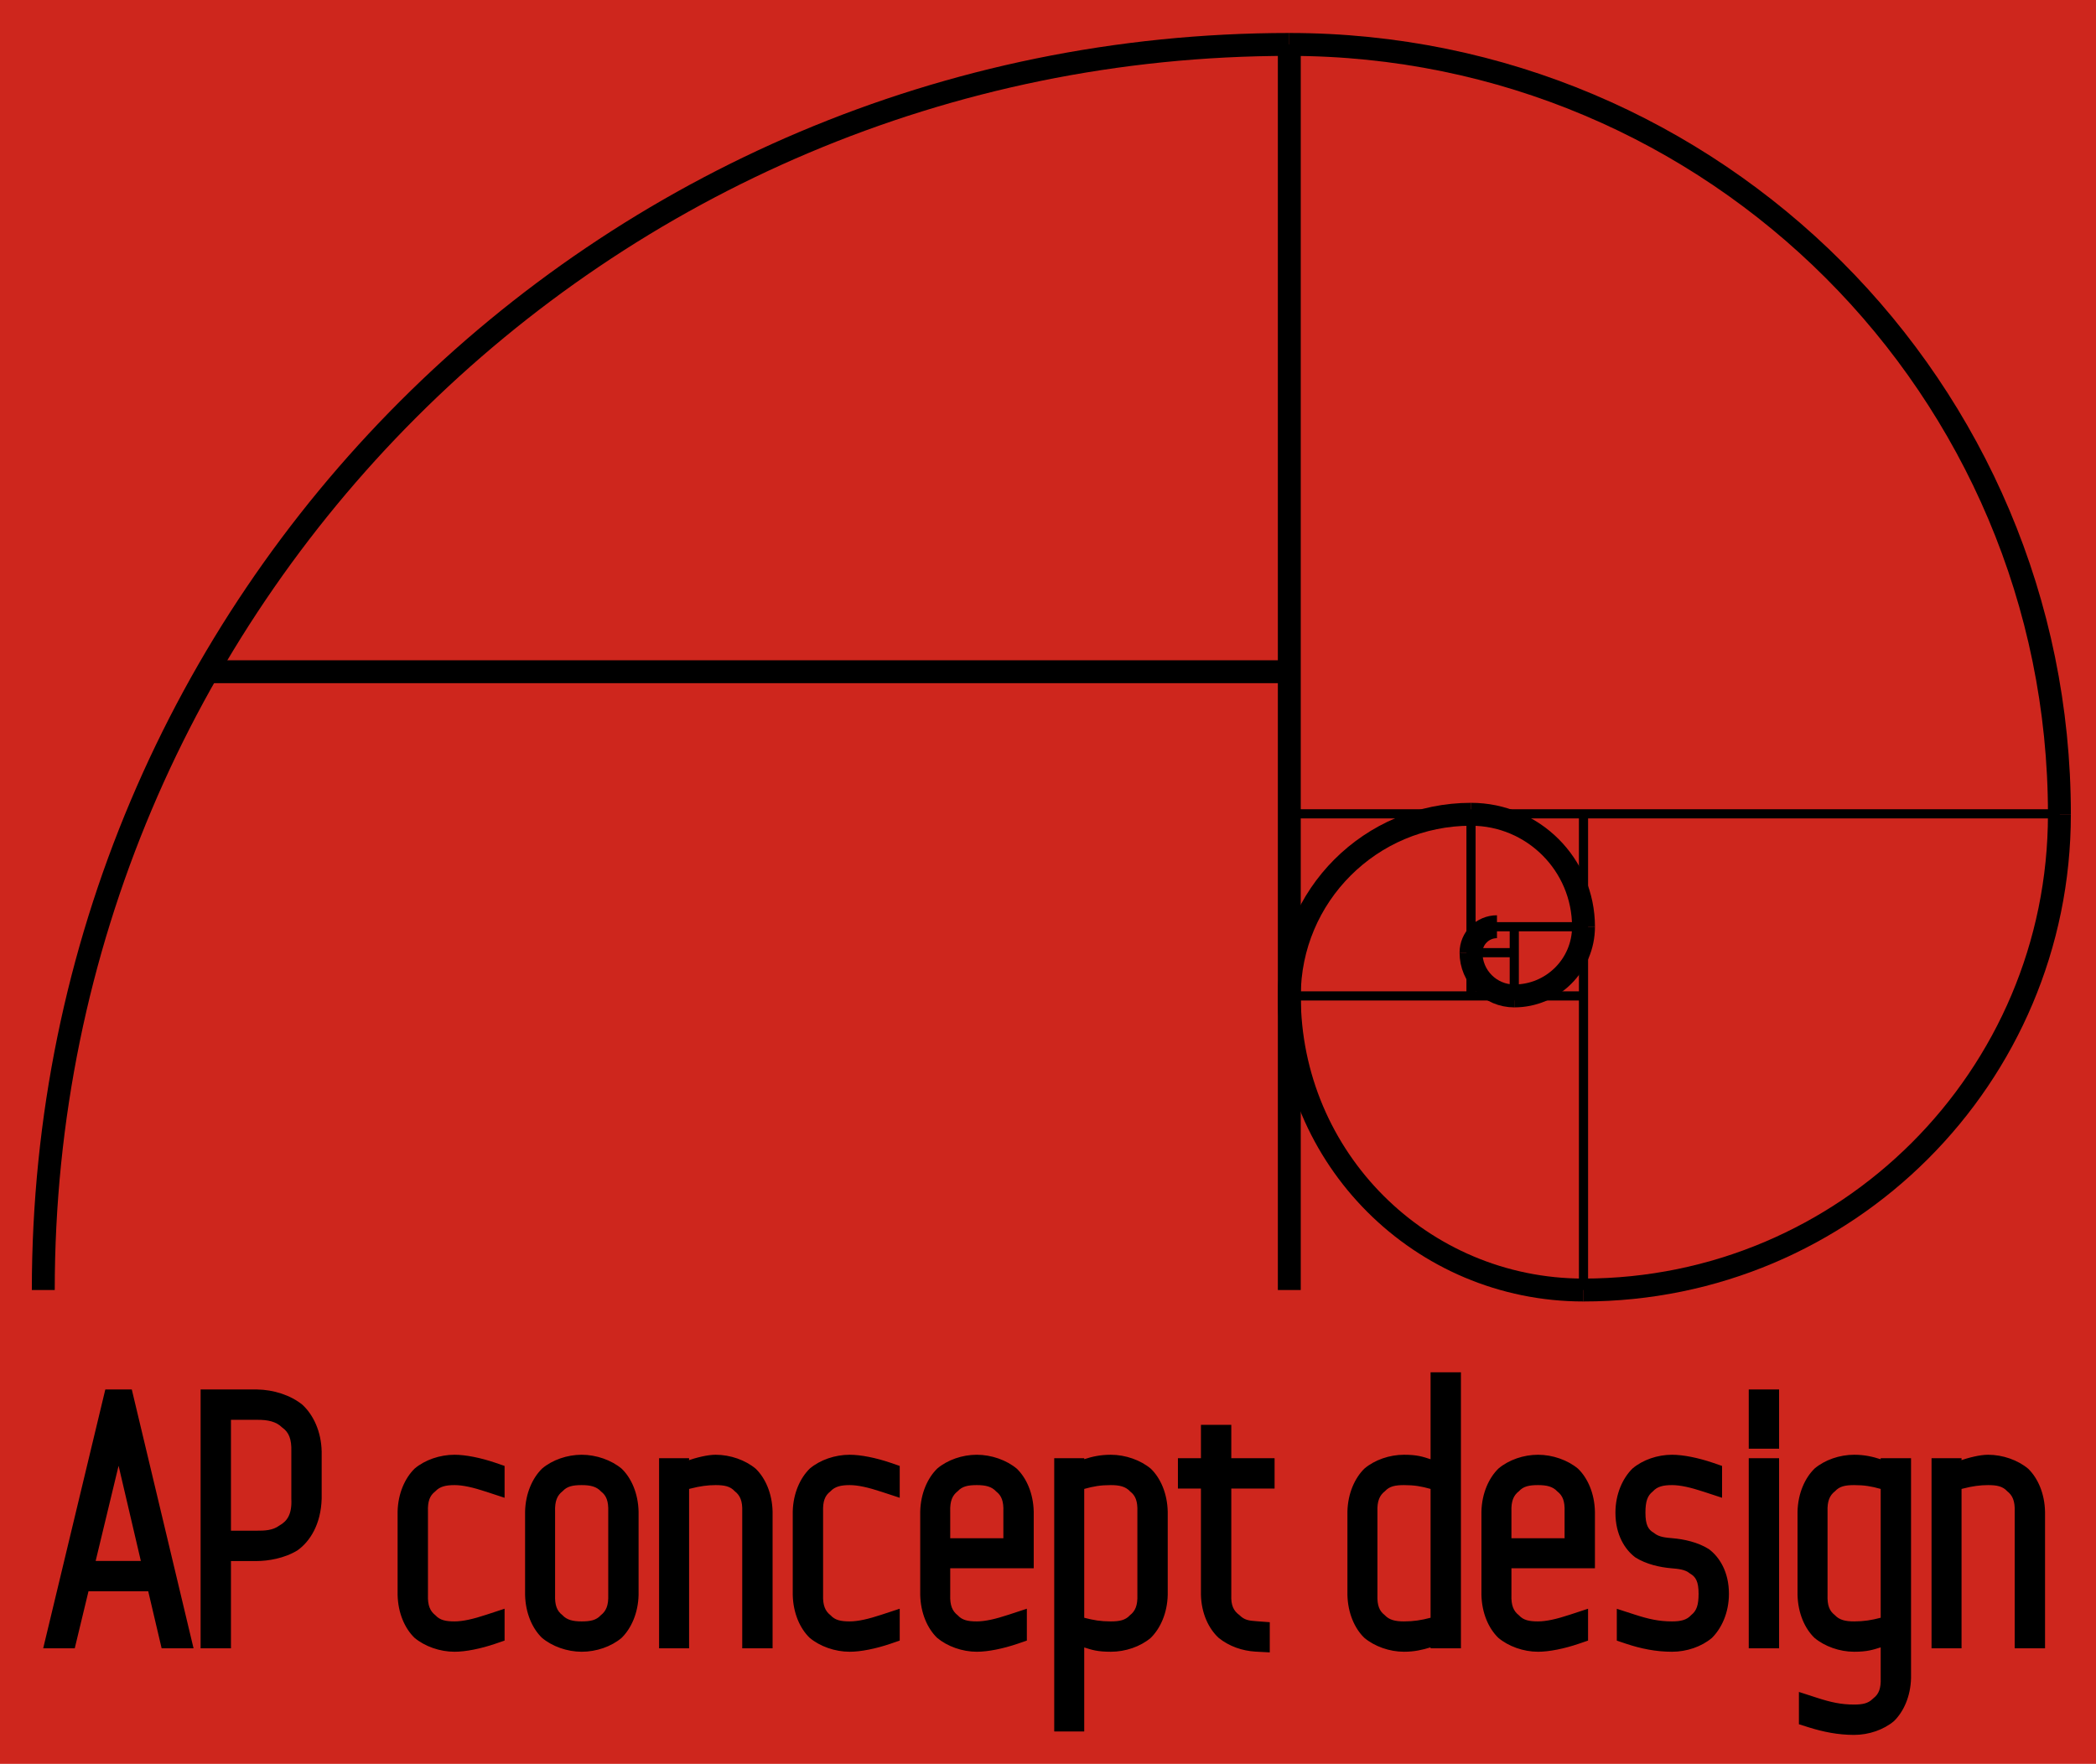 <?xml version="1.0" encoding="utf-8"?>
<svg version="1.0" height="770" width="915" id="AP_concept_design_logo" style="" viewBox="0 0 915 770" xmlns="http://www.w3.org/2000/svg" xmlns:bx="https://boxy-svg.com">
  <rect width="1440" height="900" style="stroke-width: 0px; fill: rgb(206, 38, 29);" bx:origin="0 0"/>
  <g style="">
    <g style="">
      <path id="path-1" d="M 89.978 293.236 L 562.899 293.236" style="fill: none; fill-opacity: 1; fill-rule: nonzero; stroke: rgb(0, 0, 0); stroke-linejoin: miter; stroke-dasharray: none; stroke-opacity: 1; stroke-width: 10px;">
        <title>line A</title>
      </path>
      <path id="rect2806" d="M 562.841 563.15 L 562.841 19.398" style="fill: none; fill-opacity: 1; fill-rule: nonzero; stroke: rgb(0, 0, 0); stroke-linejoin: miter; stroke-dasharray: none; stroke-opacity: 1; stroke-width: 10px;">
        <title>main Line</title>
      </path>
      <path d="M 18.898 563.15 C 18.898 262.844 262.43 19.398 562.841 19.398" id="path1873" style="opacity: 1; fill: none; fill-opacity: 1; fill-rule: nonzero; stroke: rgb(0, 0, 0); stroke-linejoin: miter; stroke-dasharray: none; stroke-opacity: 1; stroke-width: 10px;">
        <title>spiral A</title>
      </path>
      <g style="">
        <title>spiral P</title>
        <path style="opacity: 1; fill: none; fill-opacity: 1; fill-rule: nonzero; stroke: rgb(0, 0, 0); stroke-linejoin: miter; stroke-dasharray: none; stroke-opacity: 1; stroke-width: 10px;" id="path1875" d="M 562.841 19.398 C 562.841 205.003 713.357 355.466 899.027 355.466" transform="matrix(-1, 0, 0, -1, 1461.868, 374.864)"/>
        <path d="M 691.309 355.43 C 691.309 470.17 784.291 563.186 898.991 563.186" id="path2762" style="opacity: 1; fill: none; fill-opacity: 1; fill-rule: nonzero; stroke: rgb(0, 0, 0); stroke-linejoin: miter; stroke-miterlimit: 4; stroke-dasharray: none; stroke-opacity: 1; stroke-width: 10px;" transform="matrix(0, -1, 1, 0, 335.842, 1254.458)"/>
        <path style="opacity: 1; fill: none; fill-opacity: 1; fill-rule: nonzero; stroke: rgb(0, 0, 0); stroke-linejoin: miter; stroke-miterlimit: 4; stroke-dasharray: none; stroke-opacity: 1; stroke-width: 10px;" id="path2764" d="M 562.841 434.763 C 562.841 505.668 620.342 563.149 691.272 563.149"/>
        <path d="M 562.842 434.764 C 562.842 390.969 598.357 355.467 642.166 355.467" id="path2766" style="opacity: 1; fill: none; fill-opacity: 1; fill-rule: nonzero; stroke: rgb(0, 0, 0); stroke-linejoin: miter; stroke-miterlimit: 4; stroke-dasharray: none; stroke-opacity: 1; stroke-width: 10px;"/>
        <path style="opacity: 1; fill: none; fill-opacity: 1; fill-rule: nonzero; stroke: rgb(0, 0, 0); stroke-linejoin: miter; stroke-miterlimit: 4; stroke-dasharray: none; stroke-opacity: 1; stroke-width: 10px;" id="path2768" d="M 642.166 355.467 C 642.166 382.577 664.151 404.555 691.271 404.555" transform="matrix(-1, 0, 0, -1, 1333.437, 760.022)"/>
        <path d="M 661.053 434.762 C 661.053 418.079 674.583 404.554 691.272 404.554" id="path2770" style="opacity: 1; fill: none; fill-opacity: 1; fill-rule: nonzero; stroke: rgb(0, 0, 0); stroke-linejoin: miter; stroke-miterlimit: 4; stroke-dasharray: none; stroke-opacity: 1; stroke-width: 10px;" transform="matrix(-1, 0, 0, -1, 1352.325, 839.316)"/>
        <path style="opacity: 1; fill: none; fill-opacity: 1; fill-rule: nonzero; stroke: rgb(0, 0, 0); stroke-linejoin: miter; stroke-miterlimit: 4; stroke-dasharray: none; stroke-opacity: 1; stroke-width: 10px;" id="path2772" d="M 642.166 415.883 C 642.166 426.31 650.622 434.763 661.053 434.763"/>
        <path d="M 642.167 415.883 C 642.167 409.627 647.24 404.556 653.498 404.556" id="path2774" style="opacity: 1; fill: none; fill-opacity: 1; fill-rule: nonzero; stroke: rgb(0, 0, 0); stroke-linejoin: miter; stroke-miterlimit: 4; stroke-dasharray: none; stroke-opacity: 1; stroke-width: 10px;"/>
      </g>
    </g>
    <g style="">
      <title>lines BG</title>
      <path id="rect2804" d="M 562.841 355.275 L 899.219 355.275" style="fill: none; fill-opacity: 1; fill-rule: nonzero; stroke: rgb(0, 0, 0); stroke-linejoin: miter; stroke-dasharray: none; stroke-opacity: 1; stroke-width: 4px;"/>
      <path id="rect2786" d="M 661.053 415.883 L 642.166 415.883" style="fill: none; fill-opacity: 1; fill-rule: nonzero; stroke: rgb(0, 0, 0); stroke-linejoin: miter; stroke-miterlimit: 4; stroke-dasharray: none; stroke-opacity: 1; stroke-width: 4px;"/>
      <path id="rect2794" d="M 661.053 404.554 L 661.053 434.763" style="fill: none; fill-opacity: 1; fill-rule: nonzero; stroke: rgb(0, 0, 0); stroke-linejoin: miter; stroke-miterlimit: 4; stroke-dasharray: none; stroke-opacity: 1; stroke-width: 4px;"/>
      <path id="rect2796" d="M 642.166 404.555 L 691.272 404.555" style="fill: none; fill-opacity: 1; fill-rule: nonzero; stroke: rgb(0, 0, 0); stroke-linejoin: miter; stroke-miterlimit: 4; stroke-dasharray: none; stroke-opacity: 1; stroke-width: 4px;"/>
      <path id="rect2798" d="M 642.166 434.764 L 642.166 355.467" style="fill: none; fill-opacity: 1; fill-rule: nonzero; stroke: rgb(0, 0, 0); stroke-linejoin: miter; stroke-miterlimit: 4; stroke-dasharray: none; stroke-opacity: 1; stroke-width: 4px;"/>
      <path id="rect2800" d="M 691.272 434.763 L 562.841 434.763" style="fill: none; fill-opacity: 1; fill-rule: nonzero; stroke: rgb(0, 0, 0); stroke-linejoin: miter; stroke-miterlimit: 4; stroke-dasharray: none; stroke-opacity: 1; stroke-width: 4px;"/>
      <path id="rect2802" d="M 691.272 355.467 L 691.272 563.15" style="fill: none; fill-opacity: 1; fill-rule: nonzero; stroke: rgb(0, 0, 0); stroke-linejoin: miter; stroke-miterlimit: 4; stroke-dasharray: none; stroke-opacity: 1; stroke-width: 4px;"/>
    </g>
  </g>
  <path d="M 70.56 719.563 L 84.496 719.563 L 57.533 606.563 L 45.976 606.563 L 18.856 719.563 L 32.63 719.563 L 38.63 694.663 L 64.71 694.663 Z M 41.758 681.413 L 51.768 639.875 L 61.484 681.413 Z M 88.576 606.563 L 87.576 606.563 L 87.576 719.563 L 100.826 719.563 L 100.826 681.463 L 112.126 681.463 C 116.975 681.444 124.102 680.334 129.862 676.801 C 135.313 672.933 140.098 665.45 140.426 654.244 L 140.426 633.663 C 140.231 624.94 136.841 617.703 132.015 613.234 C 126.916 609.089 119.485 606.656 112.138 606.563 Z M 112.126 668.213 L 100.826 668.213 L 100.826 619.813 L 112.141 619.813 C 116.974 619.755 120.61 620.615 123.112 623.104 L 123.159 623.15 L 123.212 623.188 C 126.085 625.214 127.34 628.182 127.176 633.664 L 127.177 654.276 C 127.529 661.203 125.261 664.115 121.937 665.98 C 119.032 668.155 115.366 668.218 112.126 668.213 Z M 189.949 651.112 L 189.997 651.074 L 190.037 651.031 C 191.972 648.939 194.618 648.313 198.423 648.313 C 202.035 648.313 206.5 649.308 212.396 651.259 L 213.708 651.691 L 218.96 653.419 L 220.273 653.851 L 220.273 639.942 L 216.223 638.55 C 209.847 636.389 203.317 635.063 198.423 635.063 C 192.026 635.063 185.534 637.301 181.038 641.072 C 176.847 645.145 173.754 651.873 173.573 659.891 L 173.573 696.213 C 173.753 704.231 176.74 710.883 180.932 714.958 C 185.426 718.73 192.025 721.063 198.423 721.063 C 203.316 721.063 209.837 719.74 216.214 717.578 L 216.896 717.344 L 218.248 716.88 L 219.598 716.416 L 220.273 716.184 L 220.273 702.275 L 212.396 704.867 C 206.506 706.821 202.036 707.813 198.423 707.813 C 194.601 707.813 192.068 707.284 190.146 705.195 L 190.108 705.154 L 190.059 705.115 C 187.759 703.321 186.661 700.84 186.823 696.258 L 186.823 659.914 C 186.667 655.315 187.655 652.889 189.949 651.112 Z M 278.772 659.913 C 278.592 651.895 275.605 645.243 271.413 641.168 C 266.92 637.396 260.32 635.063 253.922 635.063 C 247.597 635.063 241.137 637.307 236.66 641.08 C 232.489 645.15 229.402 651.873 229.222 659.891 L 229.222 696.213 C 229.402 704.231 232.386 710.879 236.557 714.95 C 241.032 718.725 247.595 721.063 253.922 721.063 C 260.317 721.063 266.812 718.825 271.307 715.053 C 275.5 710.979 278.591 704.253 278.772 696.235 Z M 265.522 696.258 C 265.685 700.84 264.582 703.326 262.281 705.119 L 262.23 705.158 L 262.191 705.201 C 260.28 707.291 257.747 707.813 253.922 707.813 C 250.117 707.813 247.469 707.187 245.536 705.095 L 245.496 705.052 L 245.448 705.014 C 243.154 703.237 242.166 700.811 242.322 696.212 L 242.322 659.868 C 242.16 655.287 243.261 652.801 245.561 651.01 L 245.611 650.971 L 245.65 650.929 C 247.567 648.84 250.1 648.313 253.922 648.313 C 257.727 648.313 260.377 648.942 262.311 651.033 L 262.351 651.076 L 262.4 651.114 C 264.695 652.887 265.676 655.313 265.522 659.914 Z M 329.912 641.168 C 325.418 637.396 318.819 635.063 312.42 635.063 C 308.851 635.063 303.978 636.277 299.493 637.829 L 300.82 637.37 L 300.82 636.563 L 287.72 636.563 L 287.72 719.563 L 300.82 719.563 L 300.82 649.995 C 300.993 649.95 301.229 649.889 301.567 649.803 C 305.544 648.768 308.99 648.313 312.42 648.313 C 316.243 648.313 318.776 648.842 320.697 650.931 L 320.735 650.972 L 320.785 651.011 C 323.084 652.803 324.183 655.286 324.02 659.868 L 324.02 718.563 L 324.02 719.563 L 337.27 719.563 L 337.27 659.913 C 337.091 651.894 334.104 645.243 329.912 641.168 Z M 362.445 651.112 L 362.493 651.074 L 362.533 651.031 C 364.466 648.939 367.114 648.313 370.919 648.313 C 374.53 648.313 378.995 649.308 384.892 651.259 L 387.521 652.121 L 392.769 653.845 L 392.769 639.942 L 388.719 638.55 C 382.343 636.389 375.813 635.063 370.919 635.063 C 364.524 635.063 358.029 637.301 353.534 641.073 C 349.341 645.147 346.25 651.873 346.069 659.891 L 346.069 696.213 C 346.249 704.231 349.236 710.883 353.428 714.958 C 357.921 718.73 364.521 721.063 370.919 721.063 C 375.812 721.063 382.332 719.74 388.709 717.578 L 389.391 717.344 L 390.744 716.88 L 392.094 716.416 L 392.769 716.184 L 392.769 702.275 L 384.892 704.867 C 379.001 706.821 374.531 707.813 370.919 707.813 C 367.097 707.813 364.564 707.285 362.647 705.197 L 362.608 705.155 L 362.558 705.116 C 360.256 703.324 359.157 700.839 359.319 696.258 L 359.319 659.914 C 359.163 655.315 360.151 652.889 362.445 651.112 Z M 414.818 659.868 C 414.655 655.286 415.754 652.803 418.053 651.011 L 418.103 650.972 L 418.141 650.931 C 420.062 648.842 422.596 648.313 426.418 648.313 C 430.223 648.313 432.872 648.941 434.808 651.033 L 434.848 651.076 L 434.897 651.114 C 437.191 652.888 438.172 655.313 438.018 659.914 L 438.018 671.513 L 414.818 671.513 Z M 446.243 716.88 L 447.593 716.416 L 448.268 716.184 L 448.268 702.275 L 440.391 704.867 C 434.5 706.821 430.03 707.813 426.418 707.813 C 422.593 707.813 420.06 707.291 418.149 705.201 L 418.11 705.159 L 418.06 705.119 C 415.759 703.325 414.654 700.839 414.818 696.258 L 414.818 684.613 L 451.268 684.613 L 451.268 659.913 C 451.088 651.895 448.101 645.243 443.909 641.168 C 439.415 637.396 432.816 635.063 426.418 635.063 C 420.092 635.063 413.632 637.307 409.156 641.079 C 404.985 645.15 401.898 651.873 401.718 659.891 L 401.718 696.213 C 401.897 704.232 404.882 710.879 409.053 714.951 C 413.525 718.724 420.09 721.063 426.418 721.063 C 431.31 721.063 437.831 719.74 444.208 717.578 L 444.89 717.344 Z M 473.316 636.999 L 473.316 636.563 L 460.216 636.563 L 460.216 755.863 L 473.316 755.863 L 473.316 719.181 C 476.598 720.234 479.057 721.063 484.916 721.063 C 491.311 721.063 497.806 718.825 502.301 715.053 C 506.494 710.979 509.585 704.253 509.766 696.235 L 509.766 659.913 C 509.586 651.895 506.599 645.243 502.407 641.168 C 497.914 637.396 491.314 635.063 484.916 635.063 C 480.27 635.063 476.733 635.894 473.316 636.999 Z M 484.916 648.313 C 488.721 648.313 491.369 648.939 493.302 651.031 L 493.342 651.074 L 493.39 651.112 C 495.684 652.889 496.672 655.315 496.516 659.914 L 496.516 696.258 C 496.678 700.841 495.58 703.326 493.277 705.116 L 493.227 705.155 L 493.188 705.198 C 491.272 707.286 488.738 707.813 484.916 707.813 C 480.454 707.813 477.413 707.293 473.316 706.225 L 473.316 649.981 C 477.406 648.828 480.454 648.313 484.916 648.313 Z M 537.515 622.013 L 524.265 622.013 L 524.265 636.563 L 514.215 636.563 L 514.215 649.813 L 524.265 649.813 L 524.265 696.213 C 524.459 704.262 527.594 710.94 532.007 715.016 C 536.691 718.764 542.296 720.631 547.976 721.006 L 549.05 721.065 L 551.159 721.175 L 554.315 721.34 L 554.315 708.163 L 548.763 707.749 C 545.105 707.507 543.227 707.214 541.101 705.088 L 541.062 705.049 L 541.013 705.014 C 538.518 703.207 537.325 700.782 537.515 696.266 L 537.515 649.813 L 556.415 649.813 L 556.415 636.563 L 537.515 636.563 Z M 624.512 719.138 L 624.512 719.563 L 637.762 719.563 L 637.762 599.063 L 624.512 599.063 L 624.512 637.023 C 621.142 635.908 618.621 635.063 612.912 635.063 C 606.587 635.063 600.127 637.307 595.65 641.08 C 591.479 645.15 588.392 651.873 588.212 659.891 L 588.212 696.213 C 588.392 704.231 591.376 710.879 595.547 714.95 C 600.022 718.725 606.585 721.063 612.912 721.063 C 617.475 721.063 621.027 720.215 624.512 719.138 Z M 612.912 648.313 C 617.375 648.313 620.421 648.827 624.512 649.981 L 624.512 706.223 C 620.376 707.292 617.179 707.813 612.912 707.813 C 609.107 707.813 606.457 707.184 604.523 705.093 L 604.483 705.05 L 604.434 705.012 C 602.14 703.238 601.158 700.813 601.312 696.212 L 601.312 659.868 C 601.149 655.287 602.253 652.799 604.554 651.007 L 604.605 650.968 L 604.644 650.925 C 606.555 648.835 609.087 648.313 612.912 648.313 Z M 659.81 659.868 C 659.647 655.287 660.751 652.8 663.052 651.007 L 663.103 650.968 L 663.142 650.925 C 665.053 648.835 667.585 648.313 671.41 648.313 C 675.216 648.313 677.861 648.939 679.798 651.032 L 679.838 651.074 L 679.886 651.111 C 682.179 652.89 683.167 655.316 683.01 659.914 L 683.01 671.513 L 659.81 671.513 Z M 691.235 716.88 L 692.585 716.416 L 693.26 716.184 L 693.26 702.275 L 685.383 704.867 C 679.493 706.821 675.023 707.813 671.41 707.813 C 667.585 707.813 665.053 707.291 663.14 705.201 L 663.101 705.158 L 663.051 705.119 C 660.75 703.325 659.647 700.84 659.81 696.258 L 659.81 684.613 L 696.26 684.613 L 696.26 659.913 C 696.081 651.894 693.094 645.243 688.902 641.168 C 684.408 637.396 677.809 635.063 671.41 635.063 C 665.085 635.063 658.625 637.307 654.149 641.079 C 649.978 645.15 646.891 651.873 646.71 659.891 L 646.71 696.213 C 646.891 704.232 649.876 710.88 654.047 714.95 C 658.52 718.727 665.083 721.063 671.41 721.063 C 676.303 721.063 682.824 719.74 689.201 717.578 L 689.883 717.344 Z M 738.346 704.99 L 738.297 705.029 L 738.257 705.073 C 736.343 707.203 733.717 707.813 729.909 707.813 C 724.201 707.813 719.704 706.806 713.656 704.844 L 708.424 703.152 L 707.116 702.729 L 705.809 702.307 L 705.809 716.203 L 709.895 717.577 C 716.395 719.74 722.914 721.063 729.909 721.063 C 736.292 721.063 742.791 718.858 747.306 715.041 C 751.48 710.939 754.759 704.092 754.759 695.763 C 754.759 686.145 750.593 679.682 746.008 676.259 C 741.122 673.165 734.936 671.927 730.421 671.529 C 727.248 671.236 724.295 671.062 722.137 669.273 L 722.092 669.236 L 722.036 669.204 C 719.513 667.757 718.309 665.686 718.309 660.363 C 718.309 655.478 719.175 652.945 721.473 651.135 L 721.522 651.096 L 721.562 651.051 C 723.474 648.92 726.1 648.313 729.909 648.313 C 733.519 648.313 737.985 649.308 743.882 651.259 L 746.511 652.121 L 751.759 653.845 L 751.759 639.942 L 747.709 638.55 C 741.333 636.389 734.803 635.063 729.909 635.063 C 723.597 635.063 717.132 637.271 712.636 641.09 C 708.484 645.19 705.209 652.035 705.209 660.363 C 705.209 669.97 709.325 676.432 713.874 679.857 C 718.721 682.953 724.882 684.2 729.401 684.597 C 732.574 684.89 735.522 685.063 737.679 686.852 L 737.724 686.889 L 737.78 686.921 C 740.304 688.369 741.509 690.44 741.509 695.763 C 741.509 700.647 740.641 703.18 738.346 704.99 Z M 763.407 719.563 L 776.657 719.563 L 776.657 636.563 L 763.407 636.563 Z M 763.407 632.413 L 776.657 632.413 L 776.657 606.563 L 763.407 606.563 Z M 817.407 741.733 C 815.481 743.622 813.049 744.113 809.407 744.113 C 803.698 744.113 799.202 743.106 793.154 741.144 L 787.922 739.452 L 786.614 739.029 L 785.307 738.607 L 785.307 752.709 L 789.5 754.034 C 795.952 756.057 802.413 757.363 809.407 757.363 C 815.802 757.363 822.297 755.125 826.792 751.353 C 830.985 747.279 834.076 740.553 834.257 732.535 L 834.257 637.563 L 834.257 636.563 L 821.007 636.563 L 821.007 637.029 C 817.513 635.906 813.96 635.063 809.407 635.063 C 803.082 635.063 796.622 637.307 792.145 641.08 C 787.974 645.15 784.887 651.873 784.707 659.891 L 784.707 696.213 C 784.887 704.231 787.871 710.879 792.042 714.95 C 796.517 718.726 803.08 721.063 809.407 721.063 C 815.117 721.063 817.644 720.204 821.007 719.142 L 821.007 732.512 C 821.162 737.111 820.175 739.537 817.881 741.314 Z M 809.407 648.313 C 813.87 648.313 816.916 648.827 821.007 649.981 L 821.007 706.223 C 816.871 707.292 813.674 707.813 809.407 707.813 C 805.602 707.813 802.954 707.187 801.021 705.095 L 800.981 705.052 L 800.933 705.014 C 798.639 703.237 797.652 700.811 797.807 696.212 L 797.807 659.868 C 797.644 655.287 798.747 652.8 801.047 651.007 L 801.098 650.968 L 801.137 650.925 C 803.049 648.836 805.582 648.313 809.407 648.313 Z M 885.397 641.168 C 880.903 637.396 874.304 635.063 867.905 635.063 C 864.336 635.063 859.463 636.277 854.978 637.829 L 856.305 637.37 L 856.305 636.563 L 843.205 636.563 L 843.205 719.563 L 856.305 719.563 L 856.305 649.995 C 856.478 649.95 856.714 649.889 857.052 649.803 C 861.029 648.768 864.475 648.313 867.905 648.313 C 871.728 648.313 874.26 648.841 876.181 650.93 L 876.219 650.971 L 876.268 651.01 C 878.567 652.804 879.669 655.287 879.505 659.868 L 879.505 718.563 L 879.505 719.563 L 892.755 719.563 L 892.755 659.913 C 892.576 651.894 889.589 645.243 885.397 641.168 Z" transform="matrix(1, 0, 0, 1, 0, 0)" style="paint-order: fill; white-space: pre; stroke-width: 4px; fill: rgb(0, 0, 0);"/>
</svg>